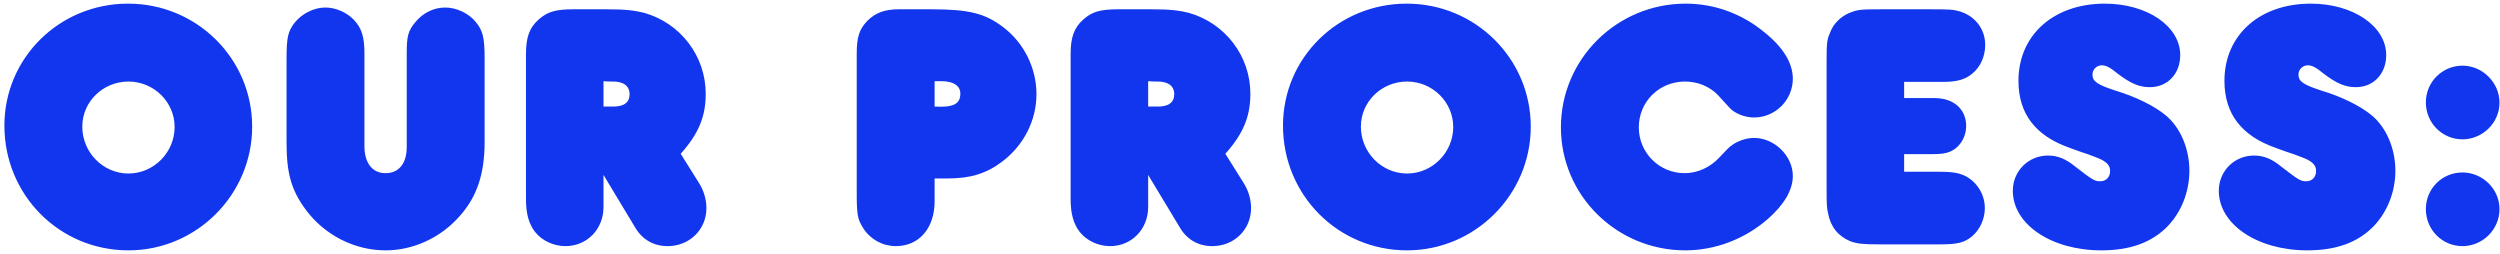 <svg width="532" height="54" viewBox="0 0 532 54" fill="none" xmlns="http://www.w3.org/2000/svg">
<path d="M0.935 26.726C0.935 41.501 12.635 53.276 27.335 53.276C41.81 53.276 53.66 41.425 53.66 26.951C53.66 12.476 41.885 0.775 27.26 0.775C12.635 0.775 0.935 12.325 0.935 26.726ZM17.51 26.951C17.51 21.625 21.935 17.351 27.335 17.351C32.735 17.351 37.16 21.701 37.16 27.026C37.16 32.425 32.735 36.925 27.335 36.925C21.935 36.925 17.51 32.425 17.51 26.951ZM77.552 11.351C77.552 7.825 76.952 5.95 75.302 4.225C73.802 2.65 71.477 1.6 69.227 1.6C66.827 1.6 64.277 2.875 62.702 4.825C61.277 6.7 60.977 7.9 60.977 12.626V30.25C60.977 36.85 61.952 40.376 65.027 44.575C69.002 49.975 75.377 53.276 82.052 53.276C87.977 53.276 93.827 50.575 97.877 45.925C101.477 41.876 103.127 37.001 103.127 30.25V12.476C103.127 7.975 102.752 6.475 101.177 4.6C99.677 2.8 97.127 1.6 94.727 1.6C92.252 1.6 89.927 2.8 88.352 4.75C86.852 6.55 86.552 7.675 86.552 11.351V31.3C86.552 34.751 84.902 36.85 82.052 36.85C79.202 36.85 77.552 34.675 77.552 31.076V11.351ZM144.852 32.725C148.677 28.451 150.177 24.776 150.177 19.976C150.177 11.876 144.777 4.9 137.052 2.725C134.877 2.2 133.077 1.975 129.027 1.975H122.127C118.152 1.975 116.502 2.5 114.627 4.15C112.677 5.875 111.927 7.9 111.927 11.501V42.325C111.927 45.475 112.527 47.651 113.877 49.376C115.377 51.251 117.852 52.376 120.327 52.376C124.902 52.376 128.427 48.776 128.427 44.05V37.225L135.252 48.55C136.752 51.026 139.152 52.376 142.077 52.376C146.727 52.376 150.327 48.85 150.327 44.276C150.327 42.55 149.802 40.6 148.752 38.95L144.852 32.725ZM128.427 17.276C129.177 17.351 129.777 17.351 130.152 17.351C132.627 17.276 133.977 18.25 133.977 20.05C133.977 21.851 132.702 22.75 130.227 22.675C129.927 22.675 129.552 22.675 129.102 22.675H128.427V17.276ZM198.885 37.975H201.66C206.535 37.975 209.91 36.925 213.285 34.376C217.86 30.925 220.56 25.601 220.56 20.05C220.56 14.501 217.935 9.175 213.51 5.8C209.685 2.875 206.235 1.975 198.21 1.975H191.31C188.235 1.975 186.285 2.725 184.56 4.45C182.835 6.25 182.31 7.9 182.31 11.501V40.751C182.31 45.776 182.46 46.6 183.735 48.626C185.235 50.95 187.86 52.376 190.635 52.376C195.585 52.376 198.885 48.55 198.885 42.85V37.975ZM198.885 17.276C199.41 17.276 200.085 17.276 200.385 17.276C202.86 17.276 204.36 18.25 204.36 19.901C204.36 22.151 202.86 22.901 198.885 22.675V17.276ZM260.754 32.725C264.579 28.451 266.079 24.776 266.079 19.976C266.079 11.876 260.679 4.9 252.954 2.725C250.779 2.2 248.979 1.975 244.929 1.975H238.029C234.054 1.975 232.404 2.5 230.529 4.15C228.579 5.875 227.829 7.9 227.829 11.501V42.325C227.829 45.475 228.429 47.651 229.779 49.376C231.279 51.251 233.754 52.376 236.229 52.376C240.804 52.376 244.329 48.776 244.329 44.05V37.225L251.154 48.55C252.654 51.026 255.054 52.376 257.979 52.376C262.629 52.376 266.229 48.85 266.229 44.276C266.229 42.55 265.704 40.6 264.654 38.95L260.754 32.725ZM244.329 17.276C245.079 17.351 245.679 17.351 246.054 17.351C248.529 17.276 249.879 18.25 249.879 20.05C249.879 21.851 248.604 22.75 246.129 22.675C245.829 22.675 245.454 22.675 245.004 22.675H244.329V17.276ZM273.021 26.726C273.021 41.501 284.721 53.276 299.421 53.276C313.896 53.276 325.746 41.425 325.746 26.951C325.746 12.476 313.971 0.775 299.346 0.775C284.721 0.775 273.021 12.325 273.021 26.726ZM289.596 26.951C289.596 21.625 294.021 17.351 299.421 17.351C304.821 17.351 309.246 21.701 309.246 27.026C309.246 32.425 304.821 36.925 299.421 36.925C294.021 36.925 289.596 32.425 289.596 26.951ZM381.513 37.45C381.513 33.175 377.613 29.351 373.263 29.351C371.163 29.351 368.913 30.326 367.562 31.75L365.838 33.55C363.888 35.651 361.188 36.85 358.488 36.85C353.088 36.85 348.738 32.501 348.738 27.101C348.738 21.625 353.088 17.351 358.563 17.351C361.263 17.351 363.888 18.401 365.688 20.351L368.088 22.976C369.213 24.175 371.313 25 373.263 25C377.838 25 381.513 21.25 381.513 16.75C381.513 13.45 379.488 10.075 375.438 6.85C370.638 2.875 364.788 0.775 358.713 0.775C344.088 0.775 332.162 12.55 332.162 27.101C332.162 41.575 344.013 53.276 358.638 53.276C365.013 53.276 371.238 50.876 376.113 46.675C379.638 43.6 381.513 40.45 381.513 37.45ZM405.199 36.55V32.8H411.124C413.749 32.8 414.949 32.501 416.224 31.526C417.574 30.401 418.399 28.675 418.399 26.8C418.399 23.276 415.774 20.875 411.724 20.875H405.199V17.425H413.449C416.524 17.425 418.249 16.901 419.749 15.626C421.474 14.2 422.449 11.95 422.449 9.55C422.449 6.1 420.199 3.25 416.749 2.35C415.624 2.05 415.174 1.975 410.449 1.975H400.549C395.674 1.975 395.299 2.05 393.424 2.8C391.699 3.55 390.124 5.05 389.449 6.925C388.774 8.5 388.699 9.025 388.699 13.226V40.376C388.699 43.825 388.774 44.276 388.999 45.325C389.524 48.251 391.174 50.276 393.724 51.325C395.149 51.85 396.199 52.001 400.024 52.001H412.849C416.599 52.001 418.024 51.626 419.674 50.276C421.324 48.85 422.374 46.6 422.374 44.276C422.374 42.026 421.399 39.925 419.674 38.425C417.949 37.001 416.374 36.55 412.774 36.55H405.199ZM447.152 53.276C453.302 53.276 457.802 51.626 461.177 48.251C464.177 45.175 465.902 40.825 465.902 36.325C465.902 31.601 463.952 27.101 460.877 24.55C458.552 22.601 454.502 20.576 450.227 19.3C446.327 18.026 445.277 17.351 445.277 15.851C445.277 14.8 446.177 13.9 447.227 13.9C448.127 13.9 448.952 14.275 450.677 15.7C453.452 17.8 455.252 18.55 457.502 18.55C461.252 18.55 463.952 15.7 463.952 11.726C463.952 5.575 456.902 0.775 447.902 0.775C437.027 0.775 429.527 7.45 429.527 17.201C429.527 24.175 433.127 28.901 440.402 31.451C441.752 31.976 443.102 32.425 444.452 32.876C447.077 33.85 447.302 34.001 447.752 34.3C448.652 34.901 449.027 35.501 449.027 36.401C449.027 37.675 448.202 38.575 446.927 38.575C445.727 38.575 445.277 38.276 441.677 35.501C439.577 33.776 437.852 33.1 435.827 33.1C431.627 33.1 428.327 36.401 428.327 40.6C428.327 47.725 436.502 53.276 447.152 53.276ZM490.986 53.276C497.136 53.276 501.636 51.626 505.011 48.251C508.011 45.175 509.736 40.825 509.736 36.325C509.736 31.601 507.786 27.101 504.711 24.55C502.386 22.601 498.336 20.576 494.061 19.3C490.161 18.026 489.111 17.351 489.111 15.851C489.111 14.8 490.011 13.9 491.061 13.9C491.961 13.9 492.786 14.275 494.511 15.7C497.286 17.8 499.086 18.55 501.336 18.55C505.086 18.55 507.786 15.7 507.786 11.726C507.786 5.575 500.736 0.775 491.736 0.775C480.861 0.775 473.361 7.45 473.361 17.201C473.361 24.175 476.961 28.901 484.236 31.451C485.586 31.976 486.936 32.425 488.286 32.876C490.911 33.85 491.136 34.001 491.586 34.3C492.486 34.901 492.861 35.501 492.861 36.401C492.861 37.675 492.036 38.575 490.761 38.575C489.561 38.575 489.111 38.276 485.511 35.501C483.411 33.776 481.686 33.1 479.661 33.1C475.461 33.1 472.161 36.401 472.161 40.6C472.161 47.725 480.336 53.276 490.986 53.276ZM516.22 21.776C516.22 26.125 519.67 29.651 524.02 29.651C528.295 29.651 531.895 26.125 531.895 21.851C531.895 17.576 528.295 13.976 524.02 13.976C519.67 13.976 516.22 17.5 516.22 21.776ZM516.22 44.501C516.22 48.85 519.67 52.376 524.02 52.376C528.295 52.376 531.895 48.85 531.895 44.501C531.895 40.225 528.295 36.7 524.02 36.7C519.67 36.7 516.22 40.151 516.22 44.501Z" fill="#1136EE"/>
</svg>
